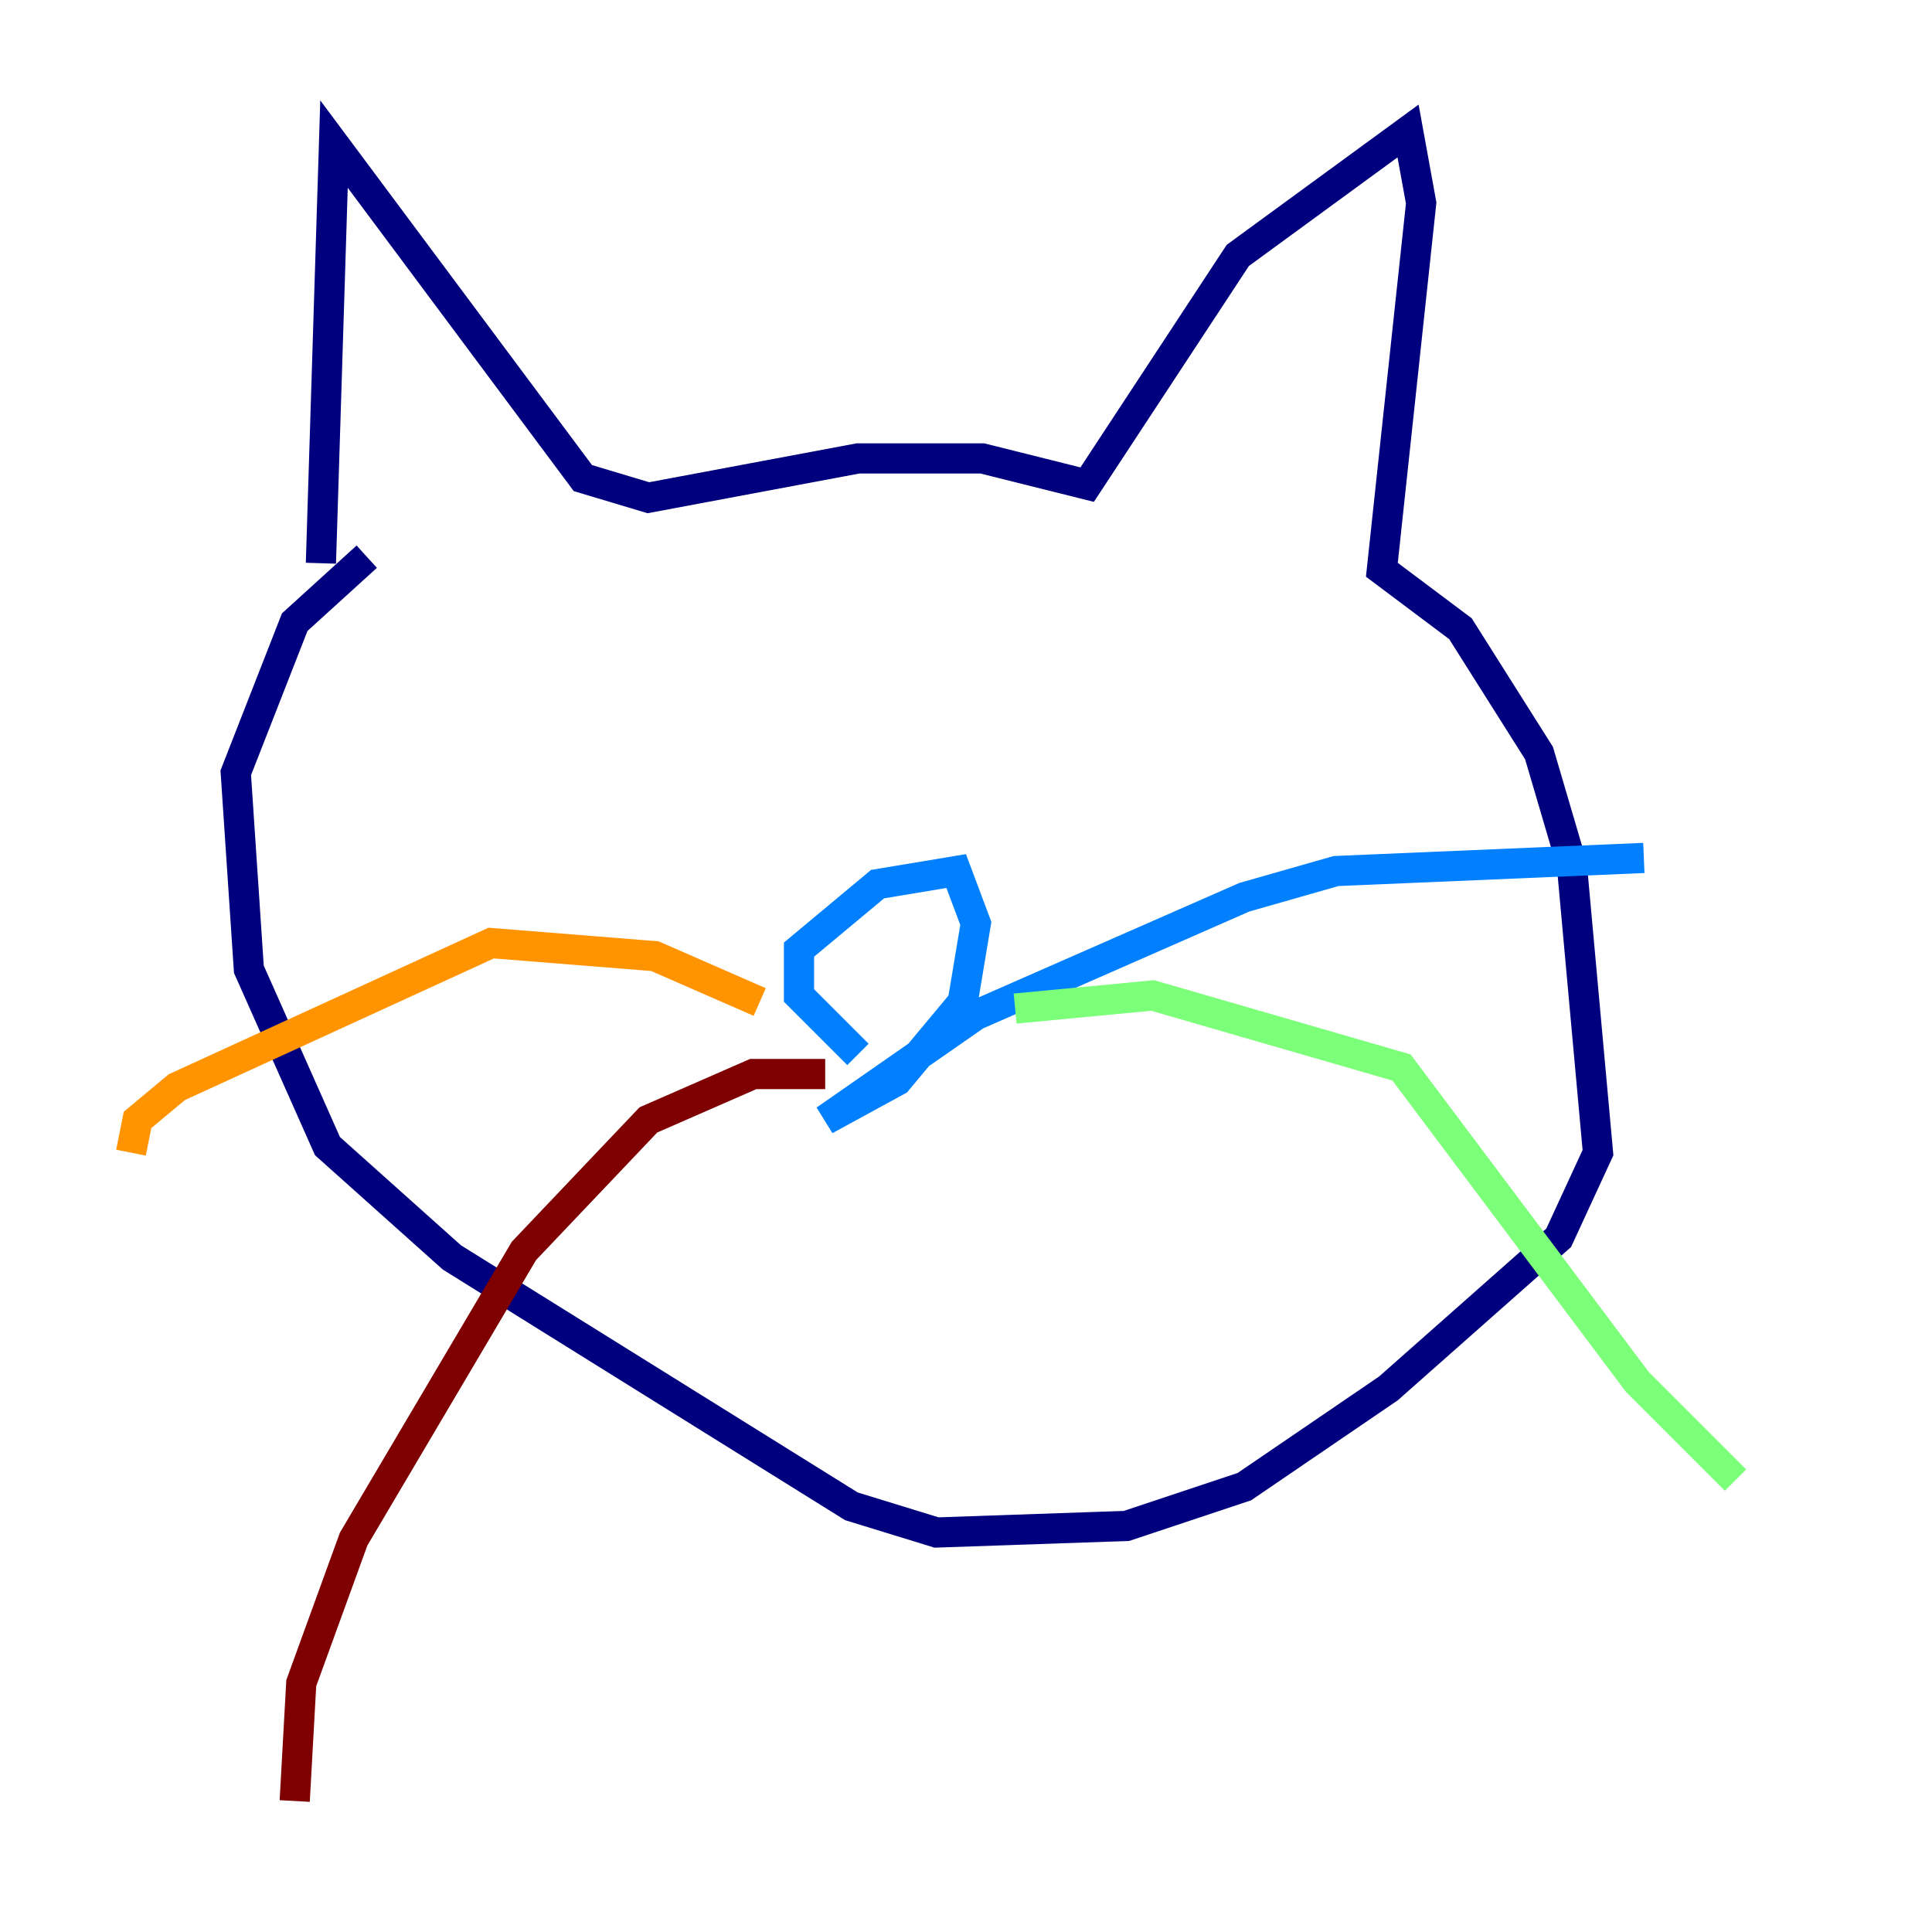 <?xml version="1.0" encoding="utf-8" ?>
<svg baseProfile="tiny" height="128" version="1.2" viewBox="0,0,128,128" width="128" xmlns="http://www.w3.org/2000/svg" xmlns:ev="http://www.w3.org/2001/xml-events" xmlns:xlink="http://www.w3.org/1999/xlink"><defs /><polyline fill="none" points="21.261,37.315 22.129,9.546 38.617,31.675 42.956,32.976 56.841,30.373 65.085,30.373 72.027,32.108 82.007,16.922 93.288,8.678 94.156,13.451 91.552,37.749 96.759,41.654 101.966,49.898 104.136,57.275 105.871,76.366 103.268,82.007 91.986,91.986 82.441,98.495 74.63,101.098 62.047,101.532 56.407,99.797 29.939,83.308 21.695,75.932 16.488,64.217 15.62,51.2 19.525,41.22 24.298,36.881" stroke="#00007f" stroke-width="2" /><polyline fill="none" points="56.841,69.858 52.936,65.953 52.936,62.915 58.142,58.576 63.349,57.709 64.651,61.18 63.783,66.386 59.444,71.593 54.671,74.197 64.651,67.254 82.441,59.444 88.515,57.709 108.909,56.841" stroke="#0080ff" stroke-width="2" /><polyline fill="none" points="67.254,66.82 76.366,65.953 92.854,70.725 108.475,91.552 114.983,98.061" stroke="#7cff79" stroke-width="2" /><polyline fill="none" points="50.332,66.386 43.39,63.349 32.542,62.481 11.715,72.027 9.112,74.197 8.678,76.366" stroke="#ff9400" stroke-width="2" /><polyline fill="none" points="54.671,71.159 49.898,71.159 42.956,74.197 34.712,82.875 23.43,101.966 19.959,111.512 19.525,119.322" stroke="#7f0000" stroke-width="2" /></svg>